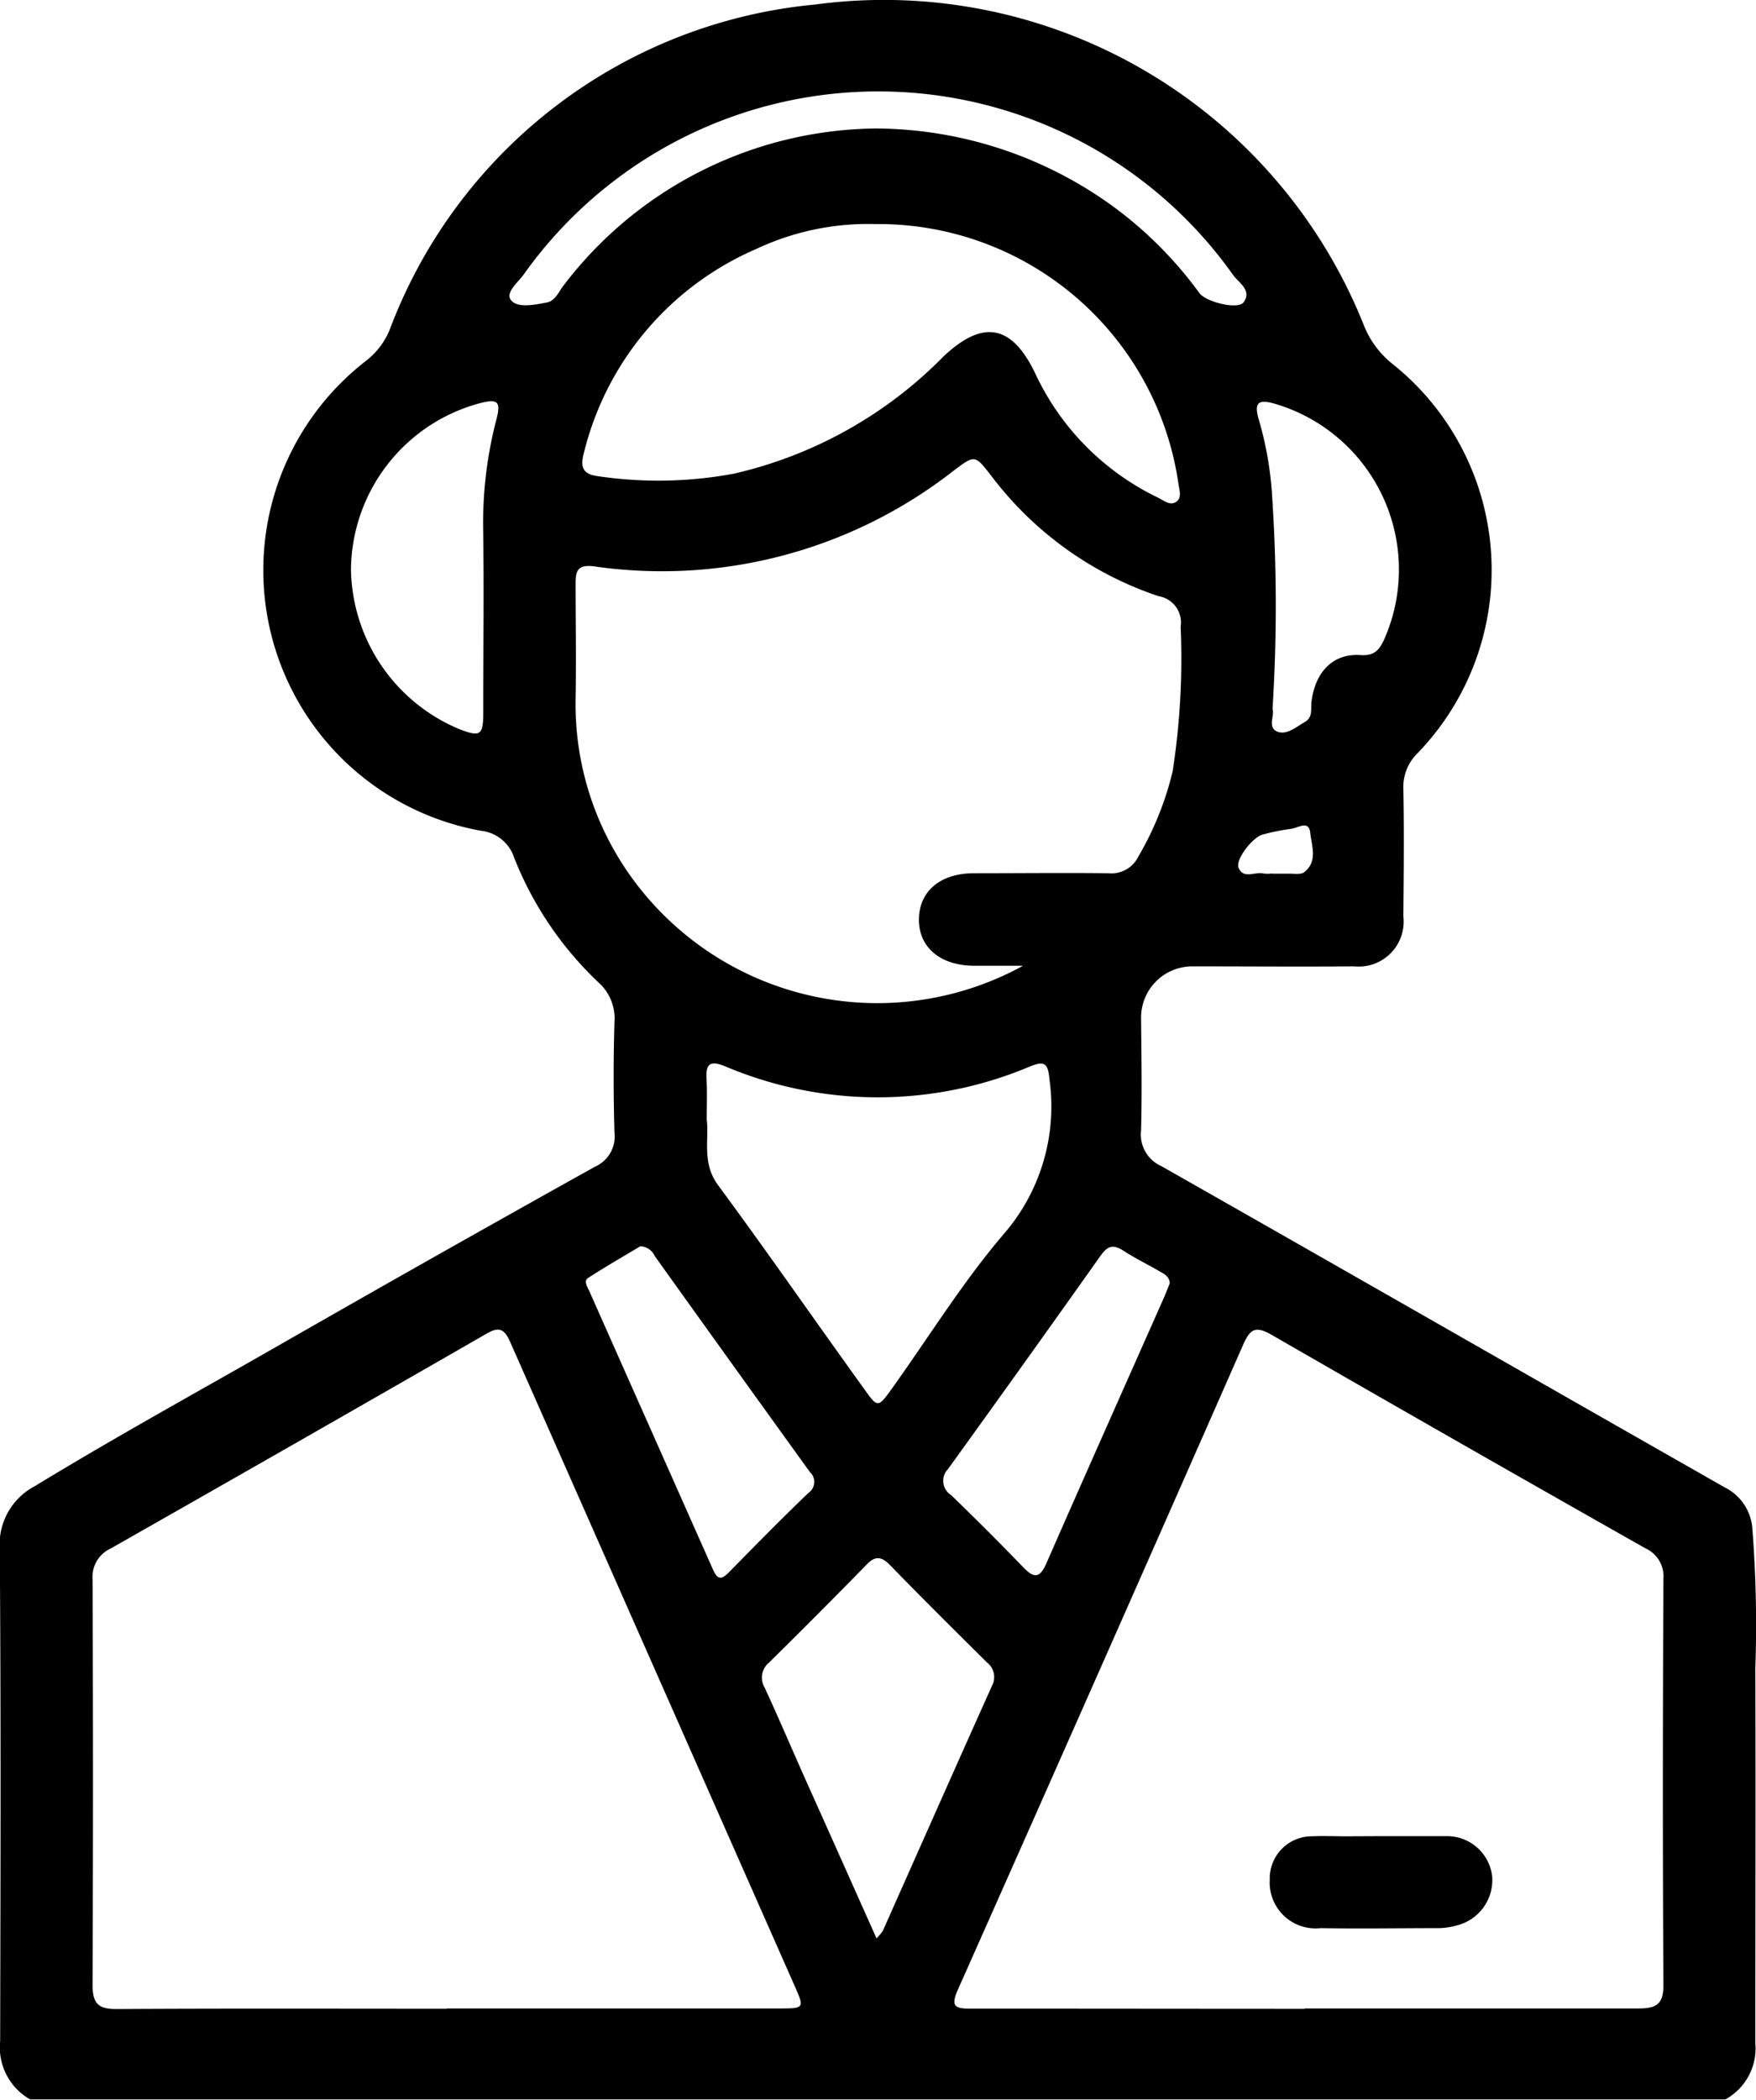 <svg xmlns="http://www.w3.org/2000/svg" width="23.445" height="28.027" viewBox="0 0 23.445 28.027">
	<g id="QuKFW1.tif" transform="translate(-685.427 -224.177)">
		<g id="Сгруппировать_62" data-name="Сгруппировать 62" transform="translate(685.427 224.177)">
			<path id="Контур_1428" data-name="Контур 1428" d="M685.829,252.2a.8.8,0,0,1-.4-.78c.005-2.187.011-4.375-.005-6.562a.879.879,0,0,1,.47-.845c1.066-.65,2.16-1.251,3.243-1.871q2.111-1.209,4.236-2.393a.44.44,0,0,0,.258-.455q-.022-.738,0-1.476a.643.643,0,0,0-.213-.527,4.634,4.634,0,0,1-1.125-1.662.525.525,0,0,0-.446-.363,3.534,3.534,0,0,1-1.53-6.275,1.016,1.016,0,0,0,.308-.4,6.744,6.744,0,0,1,5.688-4.354,6.9,6.9,0,0,1,7.32,4.273,1.246,1.246,0,0,0,.4.536,3.519,3.519,0,0,1,.322,5.183.629.629,0,0,0-.191.482c.011.565.005,1.13,0,1.7a.6.6,0,0,1-.656.665c-.72.006-1.44,0-2.16,0a.684.684,0,0,0-.686.69c.005.5.013,1,0,1.5a.46.46,0,0,0,.268.475c2.512,1.426,5.016,2.863,7.527,4.291a.667.667,0,0,1,.367.558,16.527,16.527,0,0,1,.039,1.857c.006,1.668,0,3.336,0,5a.777.777,0,0,1-.4.753Zm5.563-1.214h4.429c.344,0,.349,0,.216-.3q-1.9-4.3-3.8-8.6c-.081-.184-.159-.2-.326-.1q-2.5,1.437-5.007,2.861a.416.416,0,0,0-.241.41q.011,2.707,0,5.413c0,.256.079.325.327.324C688.457,250.985,689.925,250.99,691.392,250.99Zm11.453,0c1.486,0,2.971,0,4.457,0,.239,0,.336-.054.334-.319-.011-1.8-.009-3.609,0-5.414a.411.411,0,0,0-.24-.409q-2.5-1.414-4.985-2.846c-.225-.13-.294-.082-.39.137q-1.892,4.3-3.805,8.6c-.1.225-.038.254.174.254C699.874,250.988,701.359,250.991,702.845,250.991Zm-3.768-13.918c-.262,0-.451,0-.641,0-.457,0-.747-.251-.74-.626s.291-.607.73-.609c.6,0,1.2-.007,1.8,0a.4.4,0,0,0,.4-.224,4.132,4.132,0,0,0,.457-1.135,9.78,9.78,0,0,0,.107-1.932.355.355,0,0,0-.294-.407,4.641,4.641,0,0,1-2.229-1.6c-.227-.291-.218-.293-.521-.065a6.321,6.321,0,0,1-4.779,1.268c-.213-.028-.257.041-.255.225,0,.51.009,1.021,0,1.531a3.956,3.956,0,0,0,.923,2.621A4.046,4.046,0,0,0,699.077,237.073Zm-1.957-9.9a3.509,3.509,0,0,0-1.6.334,4,4,0,0,0-2.292,2.7c-.045.166-.056.3.175.33a5.488,5.488,0,0,0,1.82-.032,5.708,5.708,0,0,0,2.8-1.564c.529-.5.915-.425,1.226.226a3.465,3.465,0,0,0,1.64,1.658c.077.038.166.117.25.049.068-.055.034-.155.022-.234A4.046,4.046,0,0,0,697.12,227.168Zm-2.257,11.954c.033.262-.067.579.15.873.664.9,1.3,1.818,1.956,2.728.177.248.181.247.369-.015.493-.688.94-1.414,1.487-2.055a2.6,2.6,0,0,0,.615-2.06c-.021-.221-.058-.264-.27-.177a5.223,5.223,0,0,1-4.062-.006c-.209-.085-.259-.026-.248.174C694.87,238.748,694.863,238.912,694.863,239.122Zm2.267,10.928a.7.7,0,0,0,.084-.1c.485-1.09.968-2.181,1.457-3.27a.247.247,0,0,0-.068-.314c-.434-.43-.867-.86-1.295-1.3-.114-.116-.2-.124-.315,0q-.64.655-1.295,1.3a.261.261,0,0,0-.061.339c.191.413.369.833.555,1.249C696.5,248.64,696.807,249.328,697.13,250.051Zm-7.017-18.272a2.35,2.35,0,0,0,1.448,2.132c.277.107.317.082.318-.212,0-.8.01-1.6,0-2.4a5.476,5.476,0,0,1,.173-1.512c.068-.253.023-.291-.233-.223A2.32,2.32,0,0,0,690.113,231.779Zm7.008-5.886a5.43,5.43,0,0,1,3.21,1.072,5.311,5.311,0,0,1,1.109,1.124c.089.122.516.225.59.125.116-.158-.062-.261-.137-.362a5.806,5.806,0,0,0-9.481,0c-.075.1-.249.24-.156.34s.311.054.47.024c.114-.021.159-.142.225-.227A5.307,5.307,0,0,1,697.121,225.892Zm-3.143,14.919c-.217.131-.461.27-.7.425-.062.041-.007.12.017.175q.826,1.859,1.652,3.718c.061.137.114.135.211.036.351-.357.7-.713,1.063-1.061a.177.177,0,0,0,.02-.277q-1.039-1.44-2.072-2.884A.223.223,0,0,0,693.979,240.812Zm7.067.494c-.006-.093-.078-.124-.139-.16-.157-.091-.322-.171-.474-.27s-.221-.062-.314.068q-1.01,1.425-2.033,2.842a.225.225,0,0,0,.04.348q.491.474.965.965c.14.145.218.15.307-.052.522-1.192,1.052-2.379,1.579-3.568C701,241.421,701.023,241.361,701.045,241.306Zm1.371-7.666c.034.081-.069.241.057.3s.255-.056.371-.122.081-.172.093-.27c.048-.4.287-.65.652-.626.193.013.256-.072.321-.214a2.307,2.307,0,0,0-1.467-3.142c-.2-.056-.277-.028-.213.2a4.627,4.627,0,0,1,.184,1.072A21.992,21.992,0,0,1,702.417,233.64Zm-.008,2.2c.082,0,.164,0,.245,0,.063,0,.144.013.186-.019.186-.144.1-.355.081-.529s-.169-.058-.259-.05a2.872,2.872,0,0,0-.373.075c-.135.032-.37.335-.324.444.066.159.223.046.335.077A.442.442,0,0,0,702.409,235.836Z" transform="translate(-685.427 -224.177)" />
			<path id="Контур_1429" data-name="Контур 1429" d="M996.322,671.436c.291,0,.581,0,.872,0a.606.606,0,0,1,.612.542.624.624,0,0,1-.47.649.929.929,0,0,1-.241.037c-.527,0-1.054.009-1.58,0a.613.613,0,0,1-.679-.647.562.562,0,0,1,.559-.579c.154-.007.309,0,.463,0Z" transform="translate(-977.883 -646.927)" />
		</g>
	</g>
</svg>
